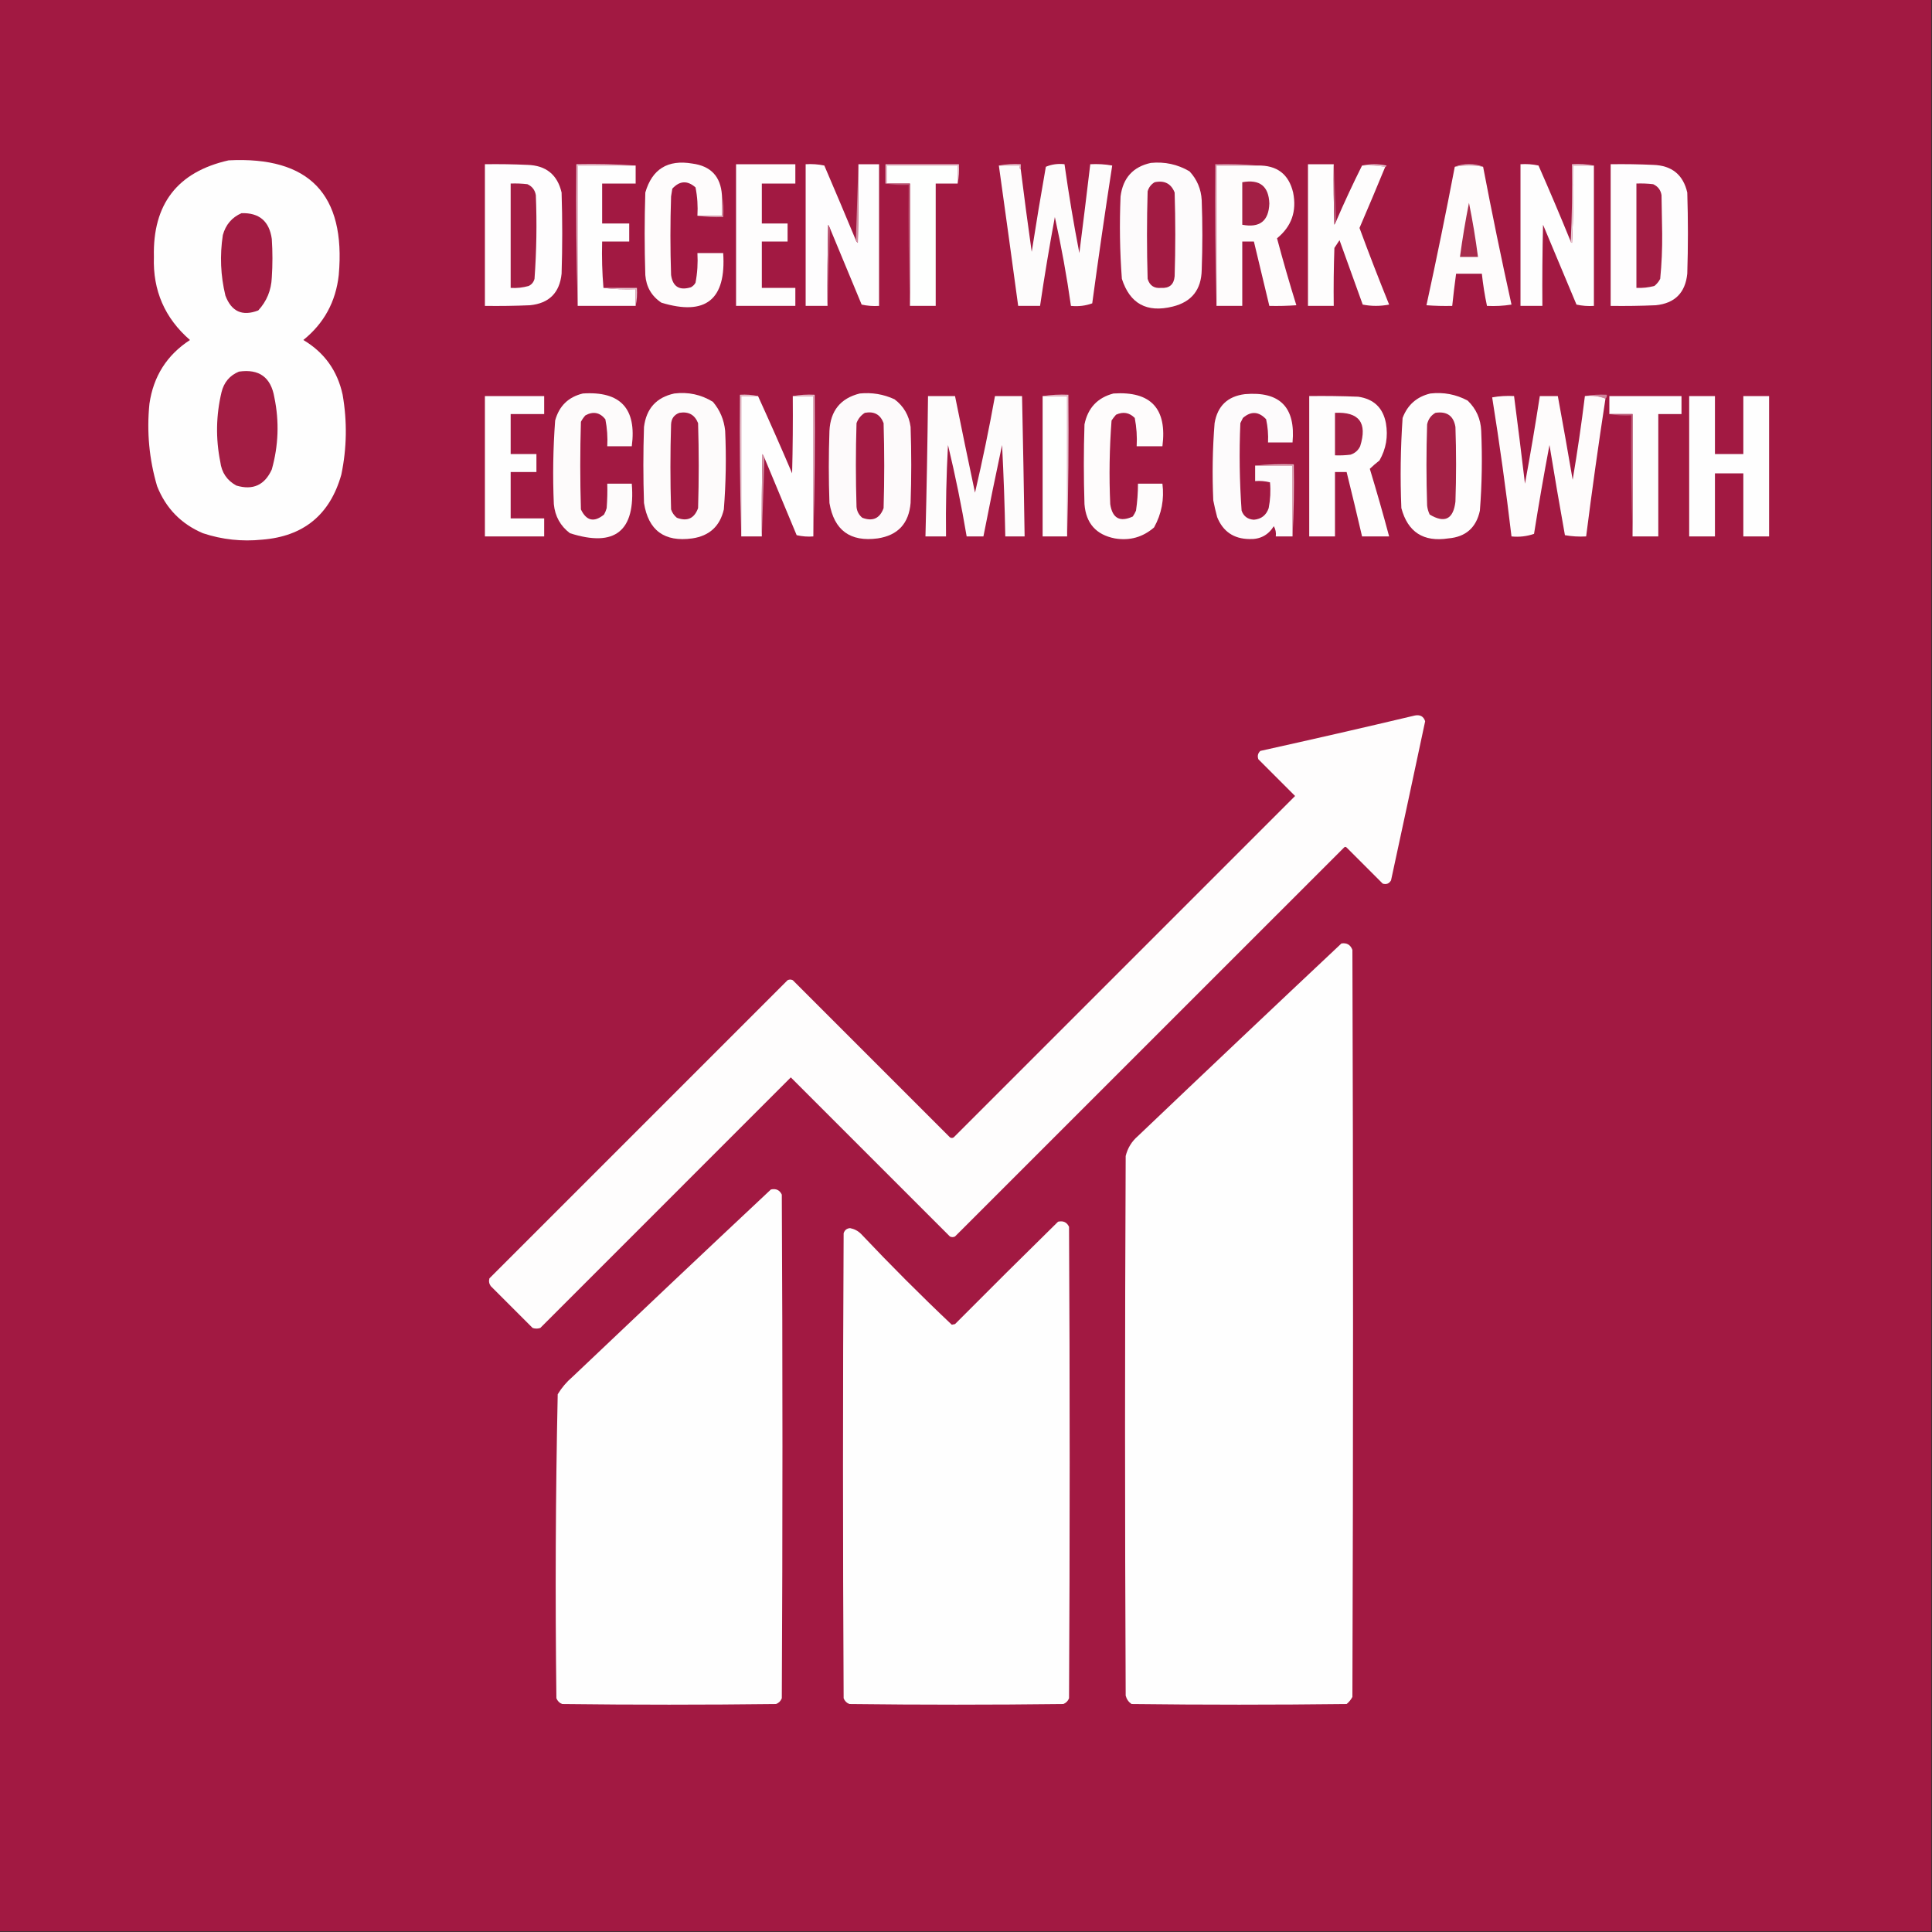 <?xml version="1.0" encoding="UTF-8"?>
<svg xmlns="http://www.w3.org/2000/svg" xmlns:xlink="http://www.w3.org/1999/xlink" width="150px" height="150px" viewBox="0 0 150 150" version="1.1">
<rect x="0" y="0" width="150" height="150" fill="#333333" stroke="none"/>
<g id="surface1">
<path style=" stroke:none;fill-rule:evenodd;fill:rgb(63.529%,9.804%,25.882%);fill-opacity:1;" d="M -0.051 -0.051 C 49.949 -0.051 99.949 -0.051 149.949 -0.051 C 149.949 49.949 149.949 99.949 149.949 149.949 C 99.949 149.949 49.949 149.949 -0.051 149.949 C -0.051 99.949 -0.051 49.949 -0.051 -0.051 Z M -0.051 -0.051 "/>
<path style=" stroke:none;fill-rule:evenodd;fill:rgb(99.608%,99.608%,99.608%);fill-opacity:1;" d="M 17.75 12.449 C 24.012 12.129 26.859 15.094 26.301 21.352 C 26.074 23.422 25.156 25.105 23.551 26.398 C 25.184 27.367 26.199 28.785 26.602 30.648 C 26.961 32.723 26.93 34.789 26.5 36.852 C 25.621 39.961 23.574 41.645 20.352 41.898 C 18.781 42.059 17.246 41.895 15.75 41.398 C 14.059 40.676 12.879 39.461 12.199 37.75 C 11.582 35.66 11.383 33.527 11.602 31.352 C 11.91 29.211 12.961 27.562 14.75 26.398 C 12.793 24.699 11.859 22.551 11.949 19.949 C 11.848 15.844 13.781 13.344 17.75 12.449 Z M 17.75 12.449 "/>
<path style=" stroke:none;fill-rule:evenodd;fill:rgb(99.608%,98.824%,98.824%);fill-opacity:1;" d="M 56.051 15.148 C 56.051 15.684 56.051 16.215 56.051 16.75 C 55.418 16.75 54.785 16.75 54.148 16.75 C 54.191 16.004 54.145 15.273 54 14.551 C 53.371 13.996 52.77 14.027 52.199 14.648 C 52.168 14.852 52.133 15.051 52.102 15.25 C 52.035 17.285 52.035 19.316 52.102 21.352 C 52.234 22.262 52.754 22.578 53.648 22.301 C 53.801 22.215 53.918 22.102 54 21.949 C 54.145 21.195 54.191 20.43 54.148 19.648 C 54.816 19.648 55.484 19.648 56.148 19.648 C 56.391 23.262 54.789 24.547 51.352 23.5 C 50.586 22.992 50.172 22.273 50.102 21.352 C 50.035 19.215 50.035 17.082 50.102 14.949 C 50.629 13.125 51.848 12.375 53.75 12.699 C 55.188 12.887 55.953 13.703 56.051 15.148 Z M 56.051 15.148 "/>
<path style=" stroke:none;fill-rule:evenodd;fill:rgb(99.216%,98.431%,98.824%);fill-opacity:1;" d="M 89.352 12.648 C 90.426 12.543 91.426 12.758 92.352 13.301 C 92.938 13.93 93.254 14.68 93.301 15.551 C 93.367 17.352 93.367 19.148 93.301 20.949 C 93.273 22.488 92.523 23.438 91.051 23.801 C 89.039 24.301 87.723 23.582 87.102 21.648 C 86.941 19.52 86.91 17.387 87 15.25 C 87.184 13.816 87.969 12.949 89.352 12.648 Z M 89.352 12.648 "/>
<path style=" stroke:none;fill-rule:evenodd;fill:rgb(90.588%,77.255%,81.176%);fill-opacity:1;" d="M 74.352 14.25 C 74.352 13.785 74.352 13.316 74.352 12.852 C 72.516 12.852 70.684 12.852 68.852 12.852 C 68.852 13.316 68.852 13.785 68.852 14.25 C 68.816 14.25 68.785 14.25 68.75 14.25 C 68.75 13.75 68.75 13.25 68.75 12.75 C 70.648 12.75 72.551 12.75 74.449 12.75 C 74.48 13.27 74.449 13.77 74.352 14.25 Z M 74.352 14.25 "/>
<path style=" stroke:none;fill-rule:evenodd;fill:rgb(90.196%,75.686%,80%);fill-opacity:1;" d="M 77.551 12.852 C 78.098 12.75 78.664 12.719 79.25 12.75 C 79.25 12.883 79.25 13.016 79.25 13.148 C 79.16 13.078 79.125 12.98 79.148 12.852 C 78.617 12.852 78.082 12.852 77.551 12.852 Z M 77.551 12.852 "/>
<path style=" stroke:none;fill-rule:evenodd;fill:rgb(90.196%,76.078%,80.392%);fill-opacity:1;" d="M 105.75 12.852 C 106.367 12.719 107 12.719 107.648 12.852 C 107.637 12.91 107.605 12.945 107.551 12.949 C 106.969 12.852 106.367 12.816 105.75 12.852 Z M 105.75 12.852 "/>
<path style=" stroke:none;fill-rule:evenodd;fill:rgb(89.804%,75.294%,79.608%);fill-opacity:1;" d="M 115.148 12.949 C 114.418 12.816 113.684 12.816 112.949 12.949 C 113.277 12.816 113.645 12.75 114.051 12.75 C 114.457 12.75 114.824 12.816 115.148 12.949 Z M 115.148 12.949 "/>
<path style=" stroke:none;fill-rule:evenodd;fill:rgb(99.608%,99.216%,99.608%);fill-opacity:1;" d="M 37.648 12.75 C 38.75 12.734 39.852 12.75 40.949 12.801 C 42.395 12.844 43.277 13.562 43.602 14.949 C 43.668 17.051 43.668 19.148 43.602 21.25 C 43.449 22.734 42.633 23.551 41.148 23.699 C 39.984 23.75 38.816 23.766 37.648 23.75 C 37.648 20.082 37.648 16.418 37.648 12.75 Z M 37.648 12.75 "/>
<path style=" stroke:none;fill-rule:evenodd;fill:rgb(90.588%,77.255%,81.176%);fill-opacity:1;" d="M 49.352 12.852 C 47.852 12.852 46.352 12.852 44.852 12.852 C 44.852 16.484 44.852 20.117 44.852 23.75 C 44.75 20.102 44.719 16.434 44.75 12.75 C 46.301 12.719 47.836 12.75 49.352 12.852 Z M 49.352 12.852 "/>
<path style=" stroke:none;fill-rule:evenodd;fill:rgb(99.608%,99.608%,99.608%);fill-opacity:1;" d="M 49.352 12.852 C 49.352 13.316 49.352 13.785 49.352 14.25 C 48.484 14.25 47.617 14.25 46.75 14.25 C 46.75 15.285 46.75 16.316 46.75 17.352 C 47.449 17.352 48.148 17.352 48.852 17.352 C 48.852 17.816 48.852 18.285 48.852 18.75 C 48.148 18.75 47.449 18.75 46.75 18.75 C 46.719 19.969 46.75 21.168 46.852 22.352 C 47.664 22.449 48.5 22.484 49.352 22.449 C 49.352 22.883 49.352 23.316 49.352 23.75 C 47.852 23.75 46.352 23.75 44.852 23.75 C 44.852 20.117 44.852 16.484 44.852 12.852 C 46.352 12.852 47.852 12.852 49.352 12.852 Z M 49.352 12.852 "/>
<path style=" stroke:none;fill-rule:evenodd;fill:rgb(99.608%,99.216%,99.216%);fill-opacity:1;" d="M 57.148 12.75 C 58.684 12.75 60.215 12.75 61.75 12.75 C 61.75 13.25 61.75 13.75 61.75 14.25 C 60.883 14.25 60.016 14.25 59.148 14.25 C 59.148 15.285 59.148 16.316 59.148 17.352 C 59.816 17.352 60.484 17.352 61.148 17.352 C 61.148 17.816 61.148 18.285 61.148 18.75 C 60.484 18.75 59.816 18.75 59.148 18.75 C 59.148 19.949 59.148 21.148 59.148 22.352 C 60.016 22.352 60.883 22.352 61.75 22.352 C 61.75 22.816 61.75 23.285 61.75 23.75 C 60.215 23.75 58.684 23.75 57.148 23.75 C 57.148 20.082 57.148 16.418 57.148 12.75 Z M 57.148 12.75 "/>
<path style=" stroke:none;fill-rule:evenodd;fill:rgb(99.608%,99.216%,99.608%);fill-opacity:1;" d="M 66.449 18.648 C 66.477 18.73 66.527 18.797 66.602 18.852 C 66.648 16.816 66.668 14.785 66.648 12.75 C 67.184 12.75 67.715 12.75 68.25 12.75 C 68.25 16.418 68.25 20.082 68.25 23.75 C 67.789 23.781 67.34 23.746 66.898 23.648 C 66.082 21.68 65.266 19.715 64.449 17.75 C 64.402 17.652 64.352 17.551 64.301 17.449 C 64.25 19.551 64.234 21.648 64.25 23.75 C 63.684 23.75 63.117 23.75 62.551 23.75 C 62.551 20.082 62.551 16.418 62.551 12.75 C 63.043 12.719 63.527 12.754 64 12.852 C 64.828 14.781 65.645 16.715 66.449 18.648 Z M 66.449 18.648 "/>
<path style=" stroke:none;fill-rule:evenodd;fill:rgb(81.961%,54.902%,62.745%);fill-opacity:1;" d="M 66.648 12.75 C 66.668 14.785 66.648 16.816 66.602 18.852 C 66.527 18.797 66.477 18.73 66.449 18.648 C 66.516 16.684 66.582 14.715 66.648 12.75 Z M 66.648 12.75 "/>
<path style=" stroke:none;fill-rule:evenodd;fill:rgb(99.608%,100%,99.608%);fill-opacity:1;" d="M 74.352 14.25 C 73.785 14.25 73.215 14.25 72.648 14.25 C 72.648 17.418 72.648 20.582 72.648 23.75 C 71.984 23.75 71.316 23.75 70.648 23.75 C 70.648 20.582 70.648 17.418 70.648 14.25 C 70.051 14.25 69.449 14.25 68.852 14.25 C 68.852 13.785 68.852 13.316 68.852 12.852 C 70.684 12.852 72.516 12.852 74.352 12.852 C 74.352 13.316 74.352 13.785 74.352 14.25 Z M 74.352 14.25 "/>
<path style=" stroke:none;fill-rule:evenodd;fill:rgb(99.216%,98.824%,98.824%);fill-opacity:1;" d="M 77.551 12.852 C 78.082 12.852 78.617 12.852 79.148 12.852 C 79.125 12.98 79.16 13.078 79.25 13.148 C 79.516 15.285 79.801 17.418 80.102 19.551 C 80.445 17.348 80.812 15.148 81.199 12.949 C 81.652 12.758 82.137 12.691 82.648 12.75 C 82.973 15.059 83.355 17.359 83.801 19.648 C 84.094 17.348 84.375 15.051 84.648 12.75 C 85.219 12.719 85.789 12.75 86.352 12.852 C 85.801 16.41 85.285 19.977 84.801 23.551 C 84.281 23.742 83.73 23.809 83.148 23.75 C 82.82 21.426 82.402 19.125 81.898 16.852 C 81.473 19.145 81.09 21.441 80.75 23.75 C 80.184 23.75 79.617 23.75 79.051 23.75 C 78.559 20.117 78.059 16.48 77.551 12.852 Z M 77.551 12.852 "/>
<path style=" stroke:none;fill-rule:evenodd;fill:rgb(83.137%,58.431%,65.882%);fill-opacity:1;" d="M 97.648 12.852 C 96.582 12.852 95.516 12.852 94.449 12.852 C 94.449 16.484 94.449 20.117 94.449 23.75 C 94.352 20.102 94.316 16.434 94.352 12.75 C 95.469 12.719 96.566 12.75 97.648 12.852 Z M 97.648 12.852 "/>
<path style=" stroke:none;fill-rule:evenodd;fill:rgb(99.608%,98.824%,98.824%);fill-opacity:1;" d="M 97.648 12.852 C 99.145 12.82 100.059 13.52 100.398 14.949 C 100.691 16.406 100.273 17.586 99.148 18.5 C 99.613 20.246 100.113 21.98 100.648 23.699 C 99.949 23.75 99.25 23.766 98.551 23.75 C 98.148 22.082 97.75 20.418 97.352 18.75 C 97.051 18.75 96.75 18.75 96.449 18.75 C 96.449 20.418 96.449 22.082 96.449 23.75 C 95.785 23.75 95.117 23.75 94.449 23.75 C 94.449 20.117 94.449 16.484 94.449 12.852 C 95.516 12.852 96.582 12.852 97.648 12.852 Z M 97.648 12.852 "/>
<path style=" stroke:none;fill-rule:evenodd;fill:rgb(99.608%,99.216%,99.216%);fill-opacity:1;" d="M 103.551 12.75 C 103.531 14.316 103.551 15.883 103.602 17.449 C 103.652 17.348 103.699 17.246 103.75 17.148 C 104.379 15.691 105.047 14.258 105.75 12.852 C 106.367 12.816 106.969 12.852 107.551 12.949 C 106.898 14.535 106.23 16.121 105.551 17.699 C 106.285 19.695 107.055 21.68 107.852 23.648 C 107.16 23.781 106.477 23.781 105.801 23.648 C 105.199 21.984 104.602 20.316 104 18.648 C 103.867 18.852 103.734 19.051 103.602 19.25 C 103.551 20.75 103.531 22.25 103.551 23.75 C 102.883 23.75 102.219 23.75 101.551 23.75 C 101.551 20.082 101.551 16.418 101.551 12.75 C 102.219 12.75 102.883 12.75 103.551 12.75 Z M 103.551 12.75 "/>
<path style=" stroke:none;fill-rule:evenodd;fill:rgb(72.549%,32.941%,44.706%);fill-opacity:1;" d="M 103.551 12.75 C 103.617 14.215 103.684 15.684 103.75 17.148 C 103.699 17.246 103.652 17.348 103.602 17.449 C 103.551 15.883 103.531 14.316 103.551 12.75 Z M 103.551 12.75 "/>
<path style=" stroke:none;fill-rule:evenodd;fill:rgb(99.608%,98.824%,98.824%);fill-opacity:1;" d="M 115.148 12.949 C 115.832 16.527 116.566 20.094 117.352 23.648 C 116.719 23.75 116.086 23.781 115.449 23.75 C 115.273 22.926 115.141 22.09 115.051 21.25 C 114.383 21.25 113.719 21.25 113.051 21.25 C 112.938 22.082 112.836 22.914 112.75 23.75 C 112.082 23.766 111.414 23.75 110.75 23.699 C 111.527 20.129 112.262 16.543 112.949 12.949 C 113.684 12.816 114.418 12.816 115.148 12.949 Z M 115.148 12.949 "/>
<path style=" stroke:none;fill-rule:evenodd;fill:rgb(99.608%,99.608%,99.608%);fill-opacity:1;" d="M 121.949 18.75 C 121.957 18.805 121.988 18.836 122.051 18.852 C 122.148 16.852 122.184 14.852 122.148 12.852 C 122.684 12.852 123.219 12.852 123.75 12.852 C 123.75 16.484 123.75 20.117 123.75 23.75 C 123.289 23.781 122.84 23.746 122.398 23.648 C 121.531 21.582 120.668 19.516 119.801 17.449 C 119.75 19.551 119.734 21.648 119.75 23.75 C 119.184 23.75 118.617 23.75 118.051 23.75 C 118.051 20.082 118.051 16.418 118.051 12.75 C 118.52 12.719 118.988 12.75 119.449 12.852 C 120.312 14.809 121.145 16.773 121.949 18.75 Z M 121.949 18.75 "/>
<path style=" stroke:none;fill-rule:evenodd;fill:rgb(90.588%,77.255%,81.176%);fill-opacity:1;" d="M 123.75 12.852 C 123.219 12.852 122.684 12.852 122.148 12.852 C 122.184 14.852 122.148 16.852 122.051 18.852 C 121.988 18.836 121.957 18.805 121.949 18.75 C 122.051 16.766 122.082 14.766 122.051 12.75 C 122.637 12.719 123.203 12.75 123.75 12.852 Z M 123.75 12.852 "/>
<path style=" stroke:none;fill-rule:evenodd;fill:rgb(99.608%,99.216%,99.608%);fill-opacity:1;" d="M 125.051 12.75 C 126.152 12.734 127.25 12.75 128.352 12.801 C 129.797 12.848 130.68 13.562 131 14.949 C 131.066 17.051 131.066 19.148 131 21.25 C 130.848 22.734 130.031 23.551 128.551 23.699 C 127.383 23.75 126.219 23.766 125.051 23.75 C 125.051 20.082 125.051 16.418 125.051 12.75 Z M 125.051 12.75 "/>
<path style=" stroke:none;fill-rule:evenodd;fill:rgb(63.529%,10.588%,26.275%);fill-opacity:1;" d="M 89.648 14.148 C 90.406 13.988 90.926 14.254 91.199 14.949 C 91.266 17.117 91.266 19.285 91.199 21.449 C 91.141 22.094 90.793 22.391 90.148 22.352 C 89.605 22.402 89.258 22.172 89.102 21.648 C 89.035 19.383 89.035 17.117 89.102 14.852 C 89.195 14.539 89.379 14.305 89.648 14.148 Z M 89.648 14.148 "/>
<path style=" stroke:none;fill-rule:evenodd;fill:rgb(63.922%,11.373%,26.667%);fill-opacity:1;" d="M 39.648 14.25 C 40.086 14.234 40.52 14.25 40.949 14.301 C 41.316 14.469 41.531 14.75 41.602 15.148 C 41.691 17.32 41.656 19.484 41.5 21.648 C 41.43 21.906 41.281 22.09 41.051 22.199 C 40.594 22.332 40.125 22.383 39.648 22.352 C 39.648 19.648 39.648 16.949 39.648 14.25 Z M 39.648 14.25 "/>
<path style=" stroke:none;fill-rule:evenodd;fill:rgb(63.922%,12.157%,27.059%);fill-opacity:1;" d="M 96.449 14.148 C 97.805 13.902 98.504 14.453 98.551 15.801 C 98.504 17.16 97.805 17.707 96.449 17.449 C 96.449 16.352 96.449 15.25 96.449 14.148 Z M 96.449 14.148 "/>
<path style=" stroke:none;fill-rule:evenodd;fill:rgb(63.922%,11.373%,26.667%);fill-opacity:1;" d="M 127.051 14.25 C 127.484 14.234 127.918 14.25 128.352 14.301 C 128.719 14.469 128.934 14.75 129 15.148 C 129.016 16.148 129.031 17.148 129.051 18.148 C 129.062 19.32 129.012 20.488 128.898 21.648 C 128.789 21.863 128.637 22.047 128.449 22.199 C 127.992 22.324 127.523 22.371 127.051 22.352 C 127.051 19.648 127.051 16.949 127.051 14.25 Z M 127.051 14.25 "/>
<path style=" stroke:none;fill-rule:evenodd;fill:rgb(72.549%,32.549%,44.314%);fill-opacity:1;" d="M 68.75 14.25 C 68.785 14.25 68.816 14.25 68.852 14.25 C 69.449 14.25 70.051 14.25 70.648 14.25 C 70.648 17.418 70.648 20.582 70.648 23.75 C 70.551 20.633 70.516 17.5 70.551 14.352 C 69.93 14.383 69.332 14.348 68.75 14.25 Z M 68.75 14.25 "/>
<path style=" stroke:none;fill-rule:evenodd;fill:rgb(65.882%,16.863%,29.804%);fill-opacity:1;" d="M 114.051 15.75 C 114.332 17.129 114.566 18.527 114.75 19.949 C 114.281 19.949 113.816 19.949 113.352 19.949 C 113.539 18.543 113.773 17.141 114.051 15.75 Z M 114.051 15.75 "/>
<path style=" stroke:none;fill-rule:evenodd;fill:rgb(63.529%,10.98%,26.275%);fill-opacity:1;" d="M 18.75 16.551 C 20.125 16.508 20.91 17.176 21.102 18.551 C 21.168 19.551 21.168 20.551 21.102 21.551 C 21.059 22.535 20.711 23.387 20.051 24.102 C 18.82 24.578 17.969 24.195 17.5 22.949 C 17.125 21.398 17.059 19.832 17.301 18.25 C 17.523 17.445 18.004 16.879 18.75 16.551 Z M 18.75 16.551 "/>
<path style=" stroke:none;fill-rule:evenodd;fill:rgb(83.922%,59.608%,66.667%);fill-opacity:1;" d="M 56.051 15.148 C 56.148 15.699 56.184 16.266 56.148 16.852 C 55.465 16.883 54.797 16.848 54.148 16.75 C 54.785 16.75 55.418 16.75 56.051 16.75 C 56.051 16.215 56.051 15.684 56.051 15.148 Z M 56.051 15.148 "/>
<path style=" stroke:none;fill-rule:evenodd;fill:rgb(72.549%,32.549%,44.314%);fill-opacity:1;" d="M 64.449 17.75 C 64.383 19.75 64.316 21.75 64.25 23.75 C 64.234 21.648 64.25 19.551 64.301 17.449 C 64.352 17.551 64.402 17.652 64.449 17.75 Z M 64.449 17.75 "/>
<path style=" stroke:none;fill-rule:evenodd;fill:rgb(90.588%,76.863%,81.176%);fill-opacity:1;" d="M 46.852 22.352 C 47.715 22.352 48.582 22.352 49.449 22.352 C 49.48 22.836 49.449 23.305 49.352 23.75 C 49.352 23.316 49.352 22.883 49.352 22.449 C 48.5 22.484 47.664 22.449 46.852 22.352 Z M 46.852 22.352 "/>
<path style=" stroke:none;fill-rule:evenodd;fill:rgb(63.922%,11.373%,26.667%);fill-opacity:1;" d="M 18.551 28.852 C 20.121 28.625 21.035 29.293 21.301 30.852 C 21.691 32.734 21.621 34.602 21.102 36.449 C 20.551 37.664 19.637 38.082 18.352 37.699 C 17.625 37.305 17.207 36.688 17.102 35.852 C 16.738 34.043 16.773 32.242 17.199 30.449 C 17.387 29.684 17.836 29.148 18.551 28.852 Z M 18.551 28.852 "/>
<path style=" stroke:none;fill-rule:evenodd;fill:rgb(99.216%,98.431%,98.431%);fill-opacity:1;" d="M 45.25 30.551 C 48.172 30.355 49.441 31.723 49.051 34.648 C 48.418 34.648 47.785 34.648 47.148 34.648 C 47.188 33.941 47.137 33.242 47 32.551 C 46.574 32.02 46.055 31.918 45.449 32.25 C 45.312 32.402 45.195 32.57 45.102 32.75 C 45.035 35.016 45.035 37.285 45.102 39.551 C 45.527 40.445 46.129 40.578 46.898 39.949 C 46.984 39.793 47.055 39.625 47.102 39.449 C 47.148 38.816 47.168 38.184 47.148 37.551 C 47.785 37.551 48.418 37.551 49.051 37.551 C 49.352 41.234 47.75 42.52 44.25 41.398 C 43.512 40.84 43.094 40.09 43 39.148 C 42.906 36.98 42.941 34.812 43.102 32.648 C 43.41 31.523 44.125 30.824 45.25 30.551 Z M 45.25 30.551 "/>
<path style=" stroke:none;fill-rule:evenodd;fill:rgb(99.216%,98.431%,98.431%);fill-opacity:1;" d="M 52.352 30.551 C 53.434 30.418 54.434 30.633 55.352 31.199 C 55.898 31.844 56.215 32.594 56.301 33.449 C 56.395 35.488 56.359 37.52 56.199 39.551 C 55.895 40.855 55.078 41.605 53.75 41.801 C 51.586 42.102 50.336 41.184 50 39.051 C 49.934 37.082 49.934 35.117 50 33.148 C 50.18 31.719 50.965 30.852 52.352 30.551 Z M 52.352 30.551 "/>
<path style=" stroke:none;fill-rule:evenodd;fill:rgb(99.216%,98.039%,98.431%);fill-opacity:1;" d="M 66.75 30.551 C 67.691 30.457 68.594 30.605 69.449 31 C 70.16 31.535 70.578 32.254 70.699 33.148 C 70.766 35.117 70.766 37.082 70.699 39.051 C 70.562 40.645 69.715 41.562 68.148 41.801 C 66.008 42.09 64.758 41.172 64.398 39.051 C 64.332 37.184 64.332 35.316 64.398 33.449 C 64.477 31.887 65.262 30.922 66.75 30.551 Z M 66.75 30.551 "/>
<path style=" stroke:none;fill-rule:evenodd;fill:rgb(99.608%,98.824%,98.824%);fill-opacity:1;" d="M 86.449 30.551 C 89.359 30.359 90.625 31.727 90.25 34.648 C 89.582 34.648 88.918 34.648 88.25 34.648 C 88.293 33.906 88.242 33.172 88.102 32.449 C 87.68 32.027 87.195 31.945 86.648 32.199 C 86.52 32.34 86.406 32.492 86.301 32.648 C 86.137 34.809 86.102 36.977 86.199 39.148 C 86.367 40.242 86.949 40.559 87.949 40.102 C 88.047 39.957 88.129 39.809 88.199 39.648 C 88.301 38.953 88.352 38.254 88.352 37.551 C 88.984 37.551 89.617 37.551 90.25 37.551 C 90.402 38.758 90.188 39.891 89.602 40.949 C 88.727 41.711 87.711 41.996 86.551 41.801 C 85.102 41.516 84.316 40.633 84.199 39.148 C 84.133 37.082 84.133 35.016 84.199 32.949 C 84.461 31.672 85.211 30.875 86.449 30.551 Z M 86.449 30.551 "/>
<path style=" stroke:none;fill-rule:evenodd;fill:rgb(99.216%,98.431%,98.824%);fill-opacity:1;" d="M 97.449 36.148 C 98.418 36.148 99.383 36.148 100.352 36.148 C 100.352 37.984 100.352 39.816 100.352 41.648 C 99.918 41.648 99.484 41.648 99.051 41.648 C 99.086 41.359 99.039 41.094 98.898 40.852 C 98.465 41.551 97.832 41.883 97 41.852 C 95.789 41.836 94.953 41.27 94.5 40.148 C 94.383 39.719 94.285 39.285 94.199 38.852 C 94.109 36.848 94.141 34.848 94.301 32.852 C 94.527 31.52 95.312 30.77 96.648 30.602 C 99.367 30.367 100.602 31.617 100.352 34.352 C 99.715 34.352 99.082 34.352 98.449 34.352 C 98.48 33.742 98.43 33.141 98.301 32.551 C 97.727 31.938 97.125 31.906 96.5 32.449 C 96.434 32.582 96.367 32.715 96.301 32.852 C 96.203 35.121 96.238 37.387 96.398 39.648 C 96.555 40.086 96.871 40.32 97.352 40.352 C 97.93 40.301 98.312 40 98.5 39.449 C 98.629 38.789 98.664 38.121 98.602 37.449 C 98.227 37.355 97.844 37.32 97.449 37.352 C 97.449 36.949 97.449 36.551 97.449 36.148 Z M 97.449 36.148 "/>
<path style=" stroke:none;fill-rule:evenodd;fill:rgb(99.608%,99.216%,99.216%);fill-opacity:1;" d="M 111.051 30.551 C 112.078 30.434 113.043 30.617 113.949 31.102 C 114.613 31.742 114.961 32.523 115 33.449 C 115.09 35.52 115.059 37.586 114.898 39.648 C 114.613 40.969 113.797 41.688 112.449 41.801 C 110.52 42.098 109.301 41.316 108.801 39.449 C 108.703 37.113 108.738 34.777 108.898 32.449 C 109.281 31.434 110 30.801 111.051 30.551 Z M 111.051 30.551 "/>
<path style=" stroke:none;fill-rule:evenodd;fill:rgb(80.784%,52.157%,60.784%);fill-opacity:1;" d="M 123.051 30.75 C 123.598 30.652 124.164 30.617 124.75 30.648 C 124.773 30.777 124.738 30.879 124.648 30.949 C 124.16 30.754 123.629 30.688 123.051 30.75 Z M 123.051 30.75 "/>
<path style=" stroke:none;fill-rule:evenodd;fill:rgb(99.608%,99.608%,99.608%);fill-opacity:1;" d="M 37.648 30.75 C 39.184 30.75 40.715 30.75 42.25 30.75 C 42.25 31.215 42.25 31.684 42.25 32.148 C 41.383 32.148 40.516 32.148 39.648 32.148 C 39.648 33.184 39.648 34.215 39.648 35.25 C 40.316 35.25 40.984 35.25 41.648 35.25 C 41.648 35.715 41.648 36.184 41.648 36.648 C 40.984 36.648 40.316 36.648 39.648 36.648 C 39.648 37.852 39.648 39.051 39.648 40.25 C 40.516 40.25 41.383 40.25 42.25 40.25 C 42.25 40.715 42.25 41.184 42.25 41.648 C 40.715 41.648 39.184 41.648 37.648 41.648 C 37.648 38.016 37.648 34.383 37.648 30.75 Z M 37.648 30.75 "/>
<path style=" stroke:none;fill-rule:evenodd;fill:rgb(89.804%,74.902%,79.216%);fill-opacity:1;" d="M 58.852 30.75 C 58.418 30.75 57.984 30.75 57.551 30.75 C 57.551 34.383 57.551 38.016 57.551 41.648 C 57.449 38 57.418 34.332 57.449 30.648 C 57.938 30.617 58.402 30.652 58.852 30.75 Z M 58.852 30.75 "/>
<path style=" stroke:none;fill-rule:evenodd;fill:rgb(99.608%,99.608%,99.608%);fill-opacity:1;" d="M 58.852 30.75 C 59.754 32.73 60.641 34.73 61.5 36.75 C 61.551 34.75 61.566 32.75 61.551 30.75 C 62.082 30.75 62.617 30.75 63.148 30.75 C 63.148 34.383 63.148 38.016 63.148 41.648 C 62.711 41.684 62.277 41.648 61.852 41.551 C 61.016 39.547 60.184 37.547 59.352 35.551 C 59.301 35.453 59.25 35.352 59.199 35.25 C 59.148 37.383 59.133 39.516 59.148 41.648 C 58.617 41.648 58.082 41.648 57.551 41.648 C 57.551 38.016 57.551 34.383 57.551 30.75 C 57.984 30.75 58.418 30.75 58.852 30.75 Z M 58.852 30.75 "/>
<path style=" stroke:none;fill-rule:evenodd;fill:rgb(89.804%,74.51%,79.216%);fill-opacity:1;" d="M 61.551 30.75 C 62.098 30.652 62.664 30.617 63.25 30.648 C 63.281 34.332 63.25 38 63.148 41.648 C 63.148 38.016 63.148 34.383 63.148 30.75 C 62.617 30.75 62.082 30.75 61.551 30.75 Z M 61.551 30.75 "/>
<path style=" stroke:none;fill-rule:evenodd;fill:rgb(99.216%,98.824%,98.824%);fill-opacity:1;" d="M 72.051 30.75 C 72.75 30.75 73.449 30.75 74.148 30.75 C 74.652 33.254 75.168 35.754 75.699 38.25 C 76.281 35.762 76.797 33.262 77.25 30.75 C 77.949 30.75 78.648 30.75 79.352 30.75 C 79.43 34.383 79.496 38.016 79.551 41.648 C 79.051 41.648 78.551 41.648 78.051 41.648 C 78.008 39.281 77.922 36.914 77.801 34.551 C 77.297 36.914 76.812 39.281 76.352 41.648 C 75.918 41.648 75.484 41.648 75.051 41.648 C 74.652 39.27 74.168 36.902 73.602 34.551 C 73.473 36.914 73.422 39.281 73.449 41.648 C 72.918 41.648 72.383 41.648 71.852 41.648 C 71.945 38.016 72.012 34.383 72.051 30.75 Z M 72.051 30.75 "/>
<path style=" stroke:none;fill-rule:evenodd;fill:rgb(99.608%,100%,99.608%);fill-opacity:1;" d="M 80.949 30.75 C 81.582 30.75 82.215 30.75 82.852 30.75 C 82.852 34.383 82.852 38.016 82.852 41.648 C 82.215 41.648 81.582 41.648 80.949 41.648 C 80.949 38.016 80.949 34.383 80.949 30.75 Z M 80.949 30.75 "/>
<path style=" stroke:none;fill-rule:evenodd;fill:rgb(89.804%,74.118%,78.824%);fill-opacity:1;" d="M 80.949 30.75 C 81.598 30.652 82.266 30.617 82.949 30.648 C 82.984 34.332 82.949 38 82.852 41.648 C 82.852 38.016 82.852 34.383 82.852 30.75 C 82.215 30.75 81.582 30.75 80.949 30.75 Z M 80.949 30.75 "/>
<path style=" stroke:none;fill-rule:evenodd;fill:rgb(99.608%,99.216%,99.216%);fill-opacity:1;" d="M 101.648 30.75 C 102.918 30.734 104.184 30.75 105.449 30.801 C 106.66 30.977 107.375 31.66 107.602 32.852 C 107.781 33.887 107.617 34.852 107.102 35.75 C 106.836 35.957 106.586 36.172 106.352 36.398 C 106.883 38.145 107.383 39.895 107.852 41.648 C 107.148 41.648 106.449 41.648 105.75 41.648 C 105.363 39.98 104.965 38.316 104.551 36.648 C 104.25 36.648 103.949 36.648 103.648 36.648 C 103.648 38.316 103.648 39.984 103.648 41.648 C 102.984 41.648 102.316 41.648 101.648 41.648 C 101.648 38.016 101.648 34.383 101.648 30.75 Z M 101.648 30.75 "/>
<path style=" stroke:none;fill-rule:evenodd;fill:rgb(99.608%,98.824%,98.824%);fill-opacity:1;" d="M 123.051 30.75 C 123.629 30.688 124.16 30.754 124.648 30.949 C 124.102 34.508 123.602 38.074 123.148 41.648 C 122.59 41.68 122.039 41.648 121.5 41.551 C 121.082 39.223 120.684 36.887 120.301 34.551 C 119.867 36.84 119.469 39.141 119.102 41.449 C 118.547 41.641 117.965 41.711 117.352 41.648 C 116.926 38.039 116.426 34.438 115.852 30.852 C 116.414 30.75 116.98 30.719 117.551 30.75 C 117.844 33.016 118.129 35.281 118.398 37.551 C 118.816 35.289 119.199 33.023 119.551 30.75 C 120.016 30.75 120.484 30.75 120.949 30.75 C 121.348 32.914 121.73 35.078 122.102 37.25 C 122.469 35.082 122.785 32.914 123.051 30.75 Z M 123.051 30.75 "/>
<path style=" stroke:none;fill-rule:evenodd;fill:rgb(99.608%,99.608%,99.608%);fill-opacity:1;" d="M 126.75 41.648 C 126.75 38.484 126.75 35.316 126.75 32.148 C 126.148 32.148 125.551 32.148 124.949 32.148 C 124.949 31.684 124.949 31.215 124.949 30.75 C 126.816 30.75 128.684 30.75 130.551 30.75 C 130.551 31.215 130.551 31.684 130.551 32.148 C 129.949 32.148 129.352 32.148 128.75 32.148 C 128.75 35.316 128.75 38.484 128.75 41.648 C 128.082 41.648 127.418 41.648 126.75 41.648 Z M 126.75 41.648 "/>
<path style=" stroke:none;fill-rule:evenodd;fill:rgb(99.608%,99.608%,99.608%);fill-opacity:1;" d="M 131.148 30.75 C 131.816 30.75 132.484 30.75 133.148 30.75 C 133.148 32.25 133.148 33.75 133.148 35.25 C 133.883 35.25 134.617 35.25 135.352 35.25 C 135.352 33.75 135.352 32.25 135.352 30.75 C 136.016 30.75 136.684 30.75 137.352 30.75 C 137.352 34.383 137.352 38.016 137.352 41.648 C 136.684 41.648 136.016 41.648 135.352 41.648 C 135.352 40.016 135.352 38.383 135.352 36.75 C 134.617 36.75 133.883 36.75 133.148 36.75 C 133.148 38.383 133.148 40.016 133.148 41.648 C 132.484 41.648 131.816 41.648 131.148 41.648 C 131.148 38.016 131.148 34.383 131.148 30.75 Z M 131.148 30.75 "/>
<path style=" stroke:none;fill-rule:evenodd;fill:rgb(63.529%,10.588%,26.275%);fill-opacity:1;" d="M 52.75 32.051 C 53.457 31.934 53.938 32.199 54.199 32.852 C 54.266 35.051 54.266 37.25 54.199 39.449 C 53.91 40.254 53.359 40.504 52.551 40.199 C 52.34 40.027 52.188 39.809 52.102 39.551 C 52.035 37.352 52.035 35.148 52.102 32.949 C 52.125 32.496 52.34 32.199 52.75 32.051 Z M 52.75 32.051 "/>
<path style=" stroke:none;fill-rule:evenodd;fill:rgb(63.529%,10.588%,26.275%);fill-opacity:1;" d="M 67.148 32.051 C 67.871 31.918 68.352 32.184 68.602 32.852 C 68.668 35.051 68.668 37.25 68.602 39.449 C 68.309 40.254 67.758 40.504 66.949 40.199 C 66.684 39.98 66.531 39.699 66.5 39.352 C 66.434 37.184 66.434 35.016 66.5 32.852 C 66.629 32.504 66.848 32.238 67.148 32.051 Z M 67.148 32.051 "/>
<path style=" stroke:none;fill-rule:evenodd;fill:rgb(63.922%,11.765%,26.667%);fill-opacity:1;" d="M 103.648 32.051 C 105.527 31.965 106.176 32.828 105.602 34.648 C 105.445 34.973 105.195 35.191 104.852 35.301 C 104.449 35.352 104.051 35.367 103.648 35.352 C 103.648 34.25 103.648 33.148 103.648 32.051 Z M 103.648 32.051 "/>
<path style=" stroke:none;fill-rule:evenodd;fill:rgb(64.314%,12.941%,27.451%);fill-opacity:1;" d="M 111.449 32.051 C 112.34 31.918 112.855 32.285 113 33.148 C 113.066 35.082 113.066 37.016 113 38.949 C 112.836 40.316 112.168 40.648 111 39.949 C 110.895 39.727 110.828 39.496 110.801 39.25 C 110.734 37.148 110.734 35.051 110.801 32.949 C 110.887 32.547 111.105 32.246 111.449 32.051 Z M 111.449 32.051 "/>
<path style=" stroke:none;fill-rule:evenodd;fill:rgb(73.725%,35.686%,46.667%);fill-opacity:1;" d="M 124.949 32.148 C 125.551 32.148 126.148 32.148 126.75 32.148 C 126.75 35.316 126.75 38.484 126.75 41.648 C 126.648 38.535 126.617 35.402 126.648 32.25 C 126.062 32.281 125.496 32.25 124.949 32.148 Z M 124.949 32.148 "/>
<path style=" stroke:none;fill-rule:evenodd;fill:rgb(81.961%,54.902%,63.137%);fill-opacity:1;" d="M 59.352 35.551 C 59.285 37.582 59.215 39.617 59.148 41.648 C 59.133 39.516 59.148 37.383 59.199 35.25 C 59.25 35.352 59.301 35.453 59.352 35.551 Z M 59.352 35.551 "/>
<path style=" stroke:none;fill-rule:evenodd;fill:rgb(88.627%,71.373%,76.471%);fill-opacity:1;" d="M 97.449 36.148 C 98.434 36.051 99.434 36.016 100.449 36.051 C 100.484 37.934 100.449 39.801 100.352 41.648 C 100.352 39.816 100.352 37.984 100.352 36.148 C 99.383 36.148 98.418 36.148 97.449 36.148 Z M 97.449 36.148 "/>
<path style=" stroke:none;fill-rule:evenodd;fill:rgb(99.608%,99.216%,99.216%);fill-opacity:1;" d="M 109.852 55.551 C 110.266 55.473 110.531 55.625 110.648 56 C 109.773 60.117 108.891 64.234 108 68.352 C 107.848 68.609 107.633 68.691 107.352 68.602 C 106.418 67.668 105.484 66.734 104.551 65.801 C 104.484 65.734 104.418 65.734 104.352 65.801 C 94.285 75.867 84.215 85.934 74.148 96 C 74.016 96.066 73.883 96.066 73.75 96 C 69.633 91.883 65.516 87.766 61.398 83.648 C 54.918 90.133 48.434 96.617 41.949 103.102 C 41.75 103.168 41.551 103.168 41.352 103.102 C 40.266 102.016 39.184 100.934 38.102 99.852 C 37.969 99.664 37.938 99.465 38 99.25 C 45.715 91.535 53.434 83.816 61.148 76.102 C 61.285 76.035 61.418 76.035 61.551 76.102 C 65.617 80.168 69.684 84.234 73.75 88.301 C 73.852 88.367 73.949 88.367 74.051 88.301 C 82.883 79.465 91.715 70.633 100.551 61.801 C 99.602 60.852 98.648 59.898 97.699 58.949 C 97.609 58.699 97.66 58.48 97.852 58.301 C 101.871 57.41 105.871 56.496 109.852 55.551 Z M 109.852 55.551 "/>
<path style=" stroke:none;fill-rule:evenodd;fill:rgb(99.608%,99.608%,99.608%);fill-opacity:1;" d="M 104.148 73.25 C 104.566 73.184 104.852 73.352 105 73.75 C 105.066 93.082 105.066 112.418 105 131.75 C 104.887 131.961 104.738 132.145 104.551 132.301 C 98.984 132.367 93.418 132.367 87.852 132.301 C 87.617 132.137 87.469 131.922 87.398 131.648 C 87.332 117.684 87.332 103.719 87.398 89.75 C 87.551 89.133 87.867 88.617 88.352 88.199 C 93.605 83.195 98.871 78.211 104.148 73.25 Z M 104.148 73.25 "/>
<path style=" stroke:none;fill-rule:evenodd;fill:rgb(99.608%,99.608%,99.608%);fill-opacity:1;" d="M 59.852 92.352 C 60.25 92.262 60.531 92.395 60.699 92.75 C 60.766 105.781 60.766 118.816 60.699 131.852 C 60.617 132.066 60.465 132.219 60.25 132.301 C 54.715 132.367 49.184 132.367 43.648 132.301 C 43.434 132.219 43.285 132.066 43.199 131.852 C 43.102 123.977 43.133 116.109 43.301 108.25 C 43.609 107.742 43.992 107.289 44.449 106.898 C 49.574 102.027 54.707 97.176 59.852 92.352 Z M 59.852 92.352 "/>
<path style=" stroke:none;fill-rule:evenodd;fill:rgb(99.608%,99.608%,99.608%);fill-opacity:1;" d="M 82.148 94.852 C 82.551 94.762 82.832 94.895 83 95.25 C 83.066 107.449 83.066 119.648 83 131.852 C 82.918 132.066 82.766 132.219 82.551 132.301 C 77.016 132.367 71.484 132.367 65.949 132.301 C 65.734 132.219 65.582 132.066 65.5 131.852 C 65.434 119.816 65.434 107.781 65.5 95.75 C 65.578 95.504 65.746 95.371 66 95.352 C 66.328 95.414 66.613 95.562 66.852 95.801 C 69.145 98.227 71.492 100.578 73.898 102.852 C 73.984 102.832 74.066 102.816 74.148 102.801 C 76.805 100.129 79.473 97.477 82.148 94.852 Z M 82.148 94.852 "/>
</g>
</svg>
